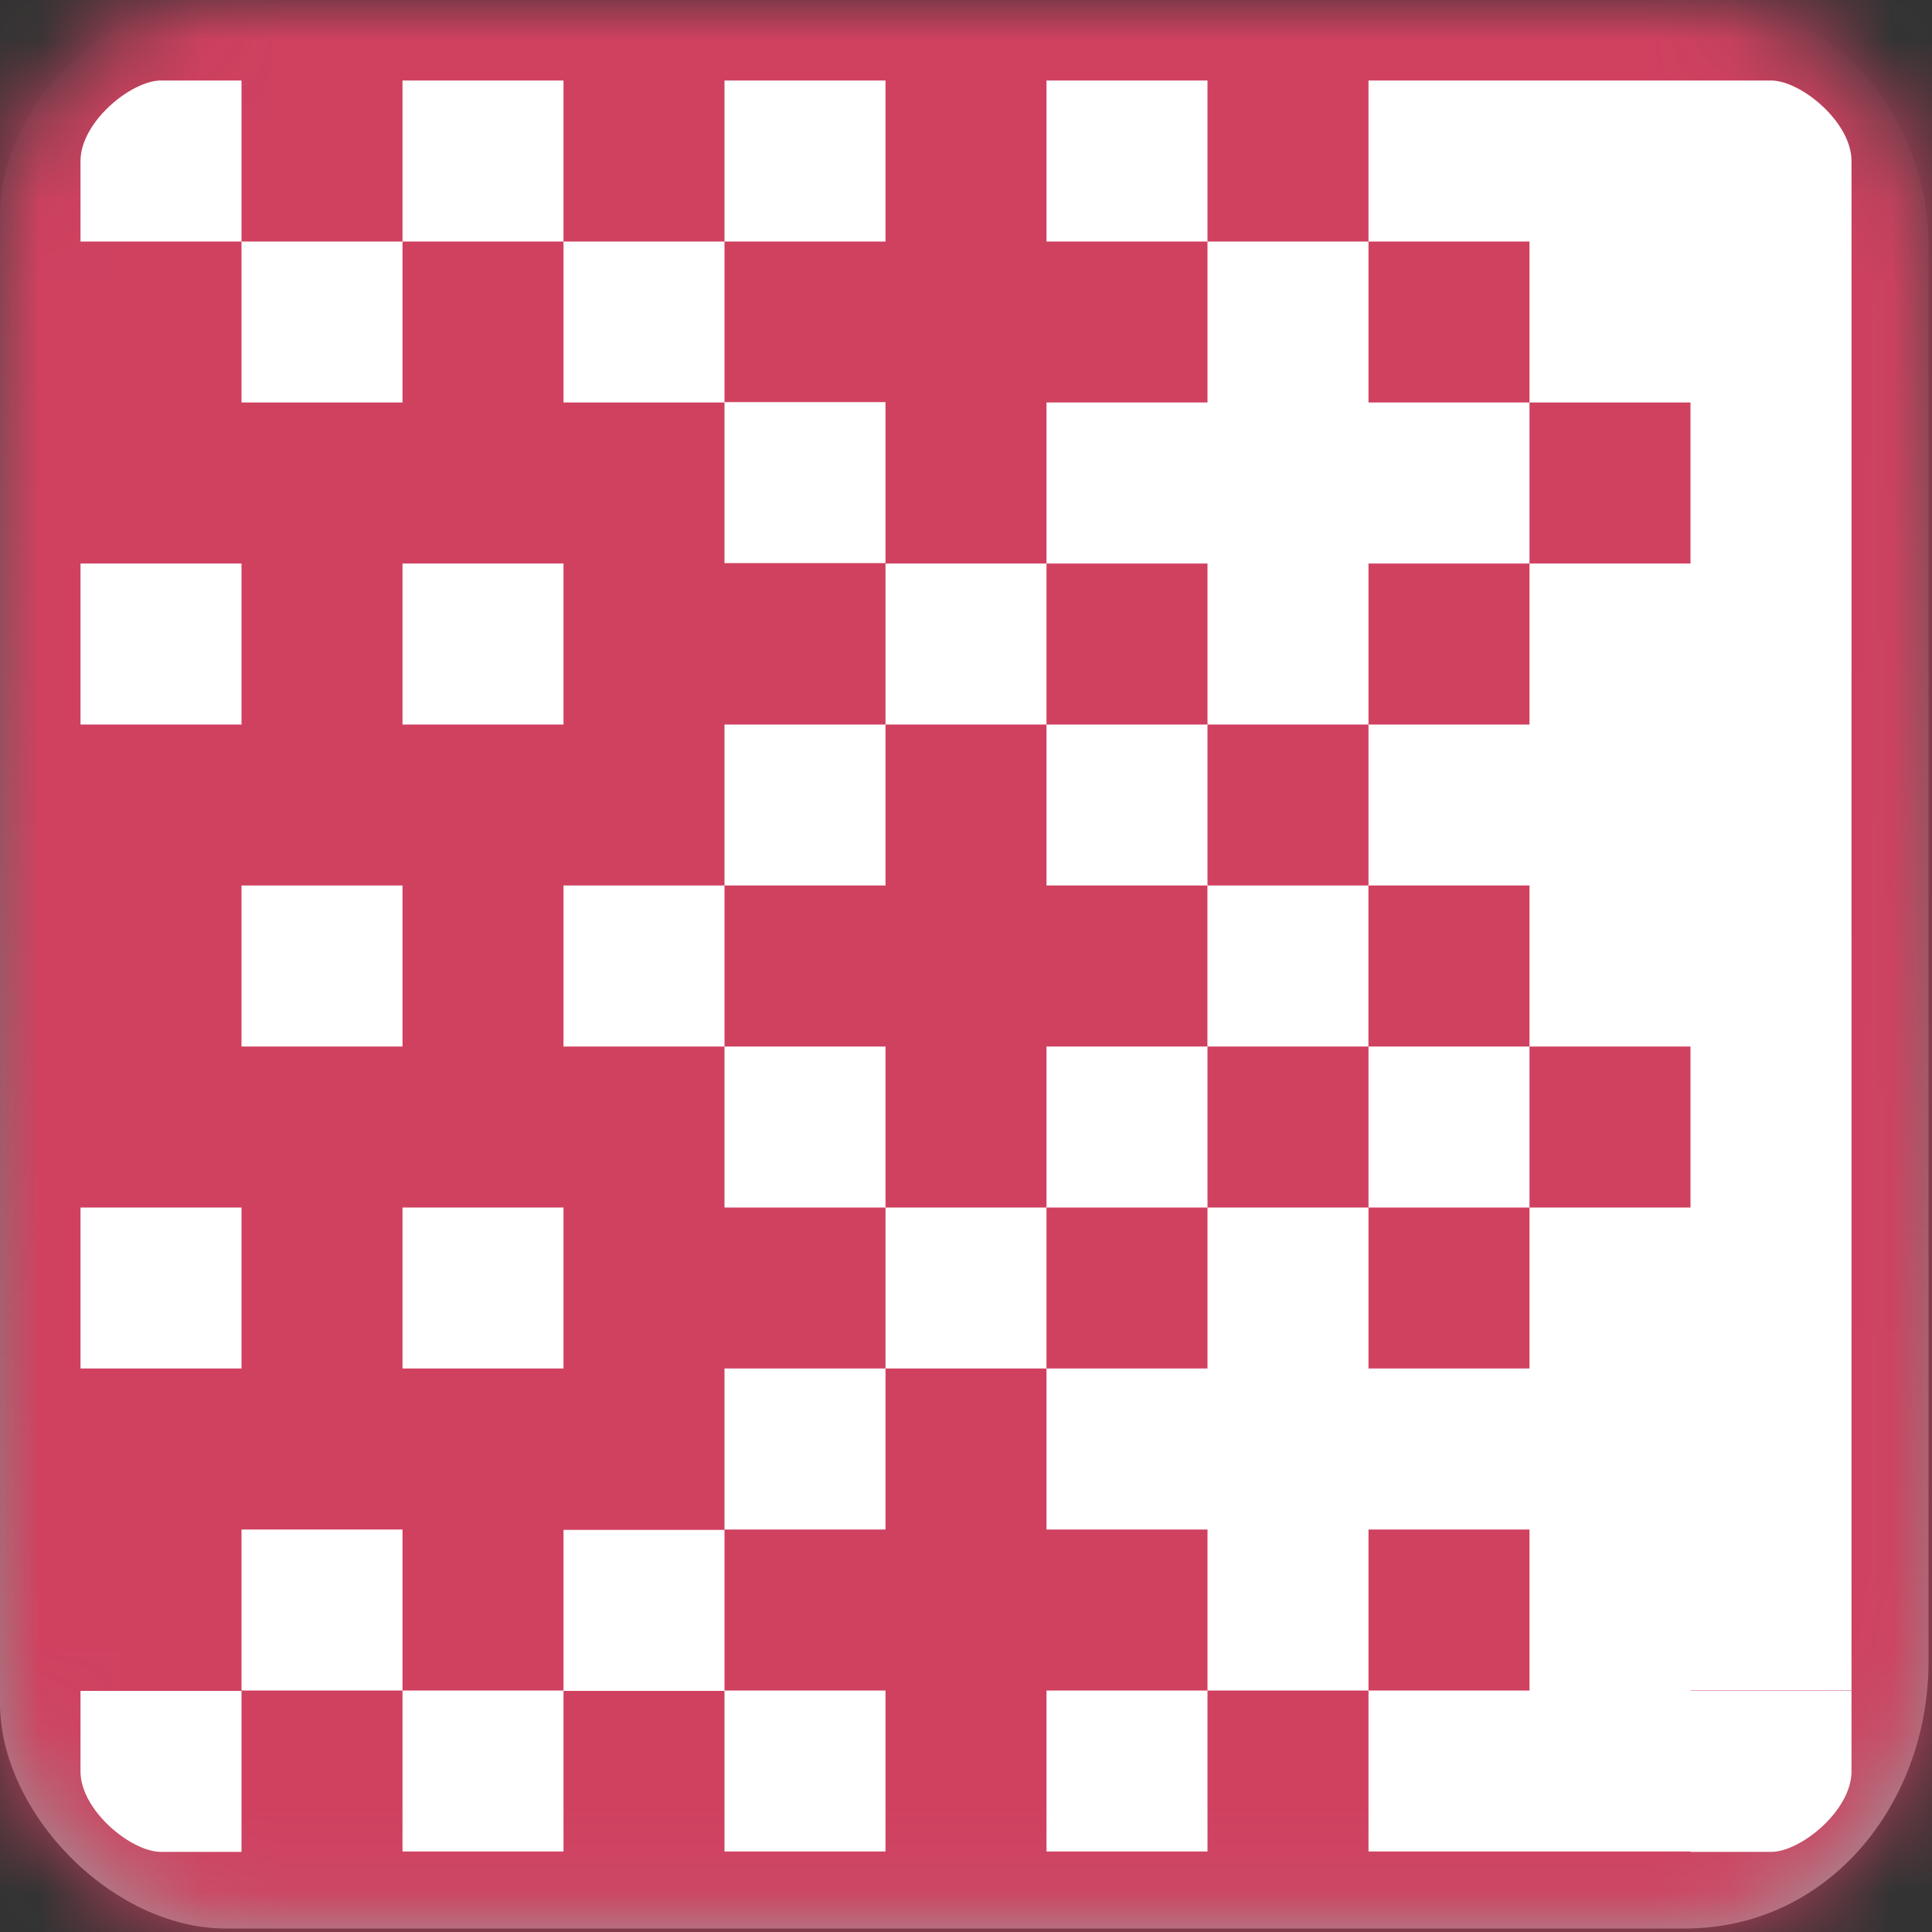 <?xml version="1.0" encoding="UTF-8"?>
<svg width="24px" height="24px" viewBox="0 0 24 24" version="1.1" xmlns="http://www.w3.org/2000/svg" xmlns:xlink="http://www.w3.org/1999/xlink">
    <rect x="0" y="0" width="24" height="24" fill="#333333" stroke="none"/>
    <!-- Generator: Sketch 53.2 (72643) - https://sketchapp.com -->
    <title>icon / Modifiers / Gradients  (box)</title>
    <desc>Created with Sketch.</desc>
    <defs>
        <linearGradient x1="50%" y1="0%" x2="50%" y2="100%" id="linearGradient-1">
            <stop stop-color="#ADADAD" stop-opacity="0" offset="0%"></stop>
            <stop stop-color="#9D9D9D" offset="100%"></stop>
        </linearGradient>
        <path d="M20.925,-3.10055012e-14 C23.102,-1.21881628e-13 23.957,1.778 23.957,3.019 C23.957,4.259 23.957,18.782 23.957,20.642 C23.957,22.393 22.728,23.957 20.925,23.957 C19.121,23.957 4.649,23.957 2.809,23.957 C1.387,23.957 1.16706519e-13,22.515 6.91022832e-14,21.159 C2.15231996e-14,19.803 2.19806118e-14,4.035 6.91022832e-14,2.673 C1.16426365e-13,1.31 1.365,-3.10055012e-14 2.61,-3.10055012e-14 C3.854,-3.10055012e-14 18.96,5.12500292e-14 20.925,-3.10055012e-14 Z" id="path-2"></path>
    </defs>
    <g id="icon-/-Modifiers-/-Gradients--(box)" stroke="none" stroke-width="1" fill="none" fill-rule="evenodd">
        <g id="icon/general/color/-box-template">
            <mask id="mask-3" fill="white">
                <use xlink:href="#path-2"></use>
            </mask>
            <use id="Path-3" fill="url(#linearGradient-1)" fill-rule="evenodd" xlink:href="#path-2"></use>
            <g id="icon/general/color/Modifiers" style="mix-blend-mode: multiply;" mask="url(#mask-3)" fill="#D04160" fill-rule="evenodd">
                <rect id="Lights" x="0" y="0" width="24" height="24"></rect>
            </g>
        </g>
        <path d="M21,15 L21,13 L19,13 L19,11 L17,11 L17,9 L19,9 L19,7 L21,7 L21,5 L19,5 L19,3 L17,3 L17,1 L19,1 L21,1 C21.42,1 21.753,1 22,1 C22.37,1 23,1.515 23,2 C23,2.324 23,2.657 23,3 L23,5 L23,7 L23,9 L23,11 L23,13 L23,15 L23,17 L23,19 L23,21 L21,21 L21,21.005 L23,21.005 C23,21.348 23,21.681 23,22.005 C23,22.49 22.37,23.005 22,23.005 C21.753,23.005 21.42,23.005 21,23.005 L21,23 L19,23 L17,23 L17,21 L19,21 L19,19 L17,19 L17,21 L15,21 L15,19 L13,19 L13,17 L15,17 L15,15 L17,15 L17,17 L19,17 L19,15 L17,15 L17,13 L19,13 L19,15 L21,15 L21,17 L21,15 Z M17,5 L15,5 L15,3 L17,3 L17,5 L19,5 L19,7 L17,7 L17,9 L15,9 L15,7 L13,7 L13,5 L15,5 Z M14.999,13 L14.999,11 L13,11 L13,9 L15,9 L15,11 L16.999,11 L16.999,13 L15,13 L15,15 L13,15 L13,13 L14.999,13 Z M9,21.005 L7,21.005 L7,23 L5,23 L5,21 L7,21 L7,19.005 L9,19.005 L9,21 L11,21 L11,23 L9,23 L9,21.005 Z M9,4.995 L11,4.995 L11,6.995 L9,6.995 L9,5 L7,5 L7,3 L9,3 L9,4.995 Z M3,19 L5,19 L5,21 L3,21 L3,19 Z M5,1 L7,1 L7,3 L5,3 L5,1 Z M1,7 L3,7 L3,9 L1,9 L1,7 Z M1,15 L3,15 L3,17 L1,17 L1,15 Z M3,3 L5,3 L5,5 L3,5 L3,3 Z M5,15 L7,15 L7,17 L5,17 L5,15 Z M9,1 L11,1 L11,3 L9,3 L9,1 Z M9,17 L11,17 L11,19 L9,19 L9,17 Z M9,13 L11,13 L11,15 L9,15 L9,13 Z M5,7 L7,7 L7,9 L5,9 L5,7 Z M3,11 L5,11 L5,13 L3,13 L3,11 Z M7,13 L7,11 L9,11 L9,13 L7,13 Z M9,9 L11,9 L11,11 L9,11 L9,9 Z M11,7 L13,7 L13,9 L11,9 L11,7 Z M11,15 L13,15 L13,17 L11,17 L11,15 Z M13,21 L15,21 L15,23 L13,23 L13,21 Z M13,1 L15,1 L15,3 L13,3 L13,1 Z M3,1 L3,3 L1,3 C1,2.657 1,2.324 1,2 C1,1.515 1.63,1 2,1 C2.247,1 2.58,1 3,1 Z M3,23.005 C2.58,23.005 2.247,23.005 2,23.005 C1.63,23.005 1,22.49 1,22.005 C1,21.681 1,21.348 1,21.005 L3,21.005 L3,23.005 Z" id="Combined-Shape" fill="#FFFFFF"></path>
    </g>
</svg>

